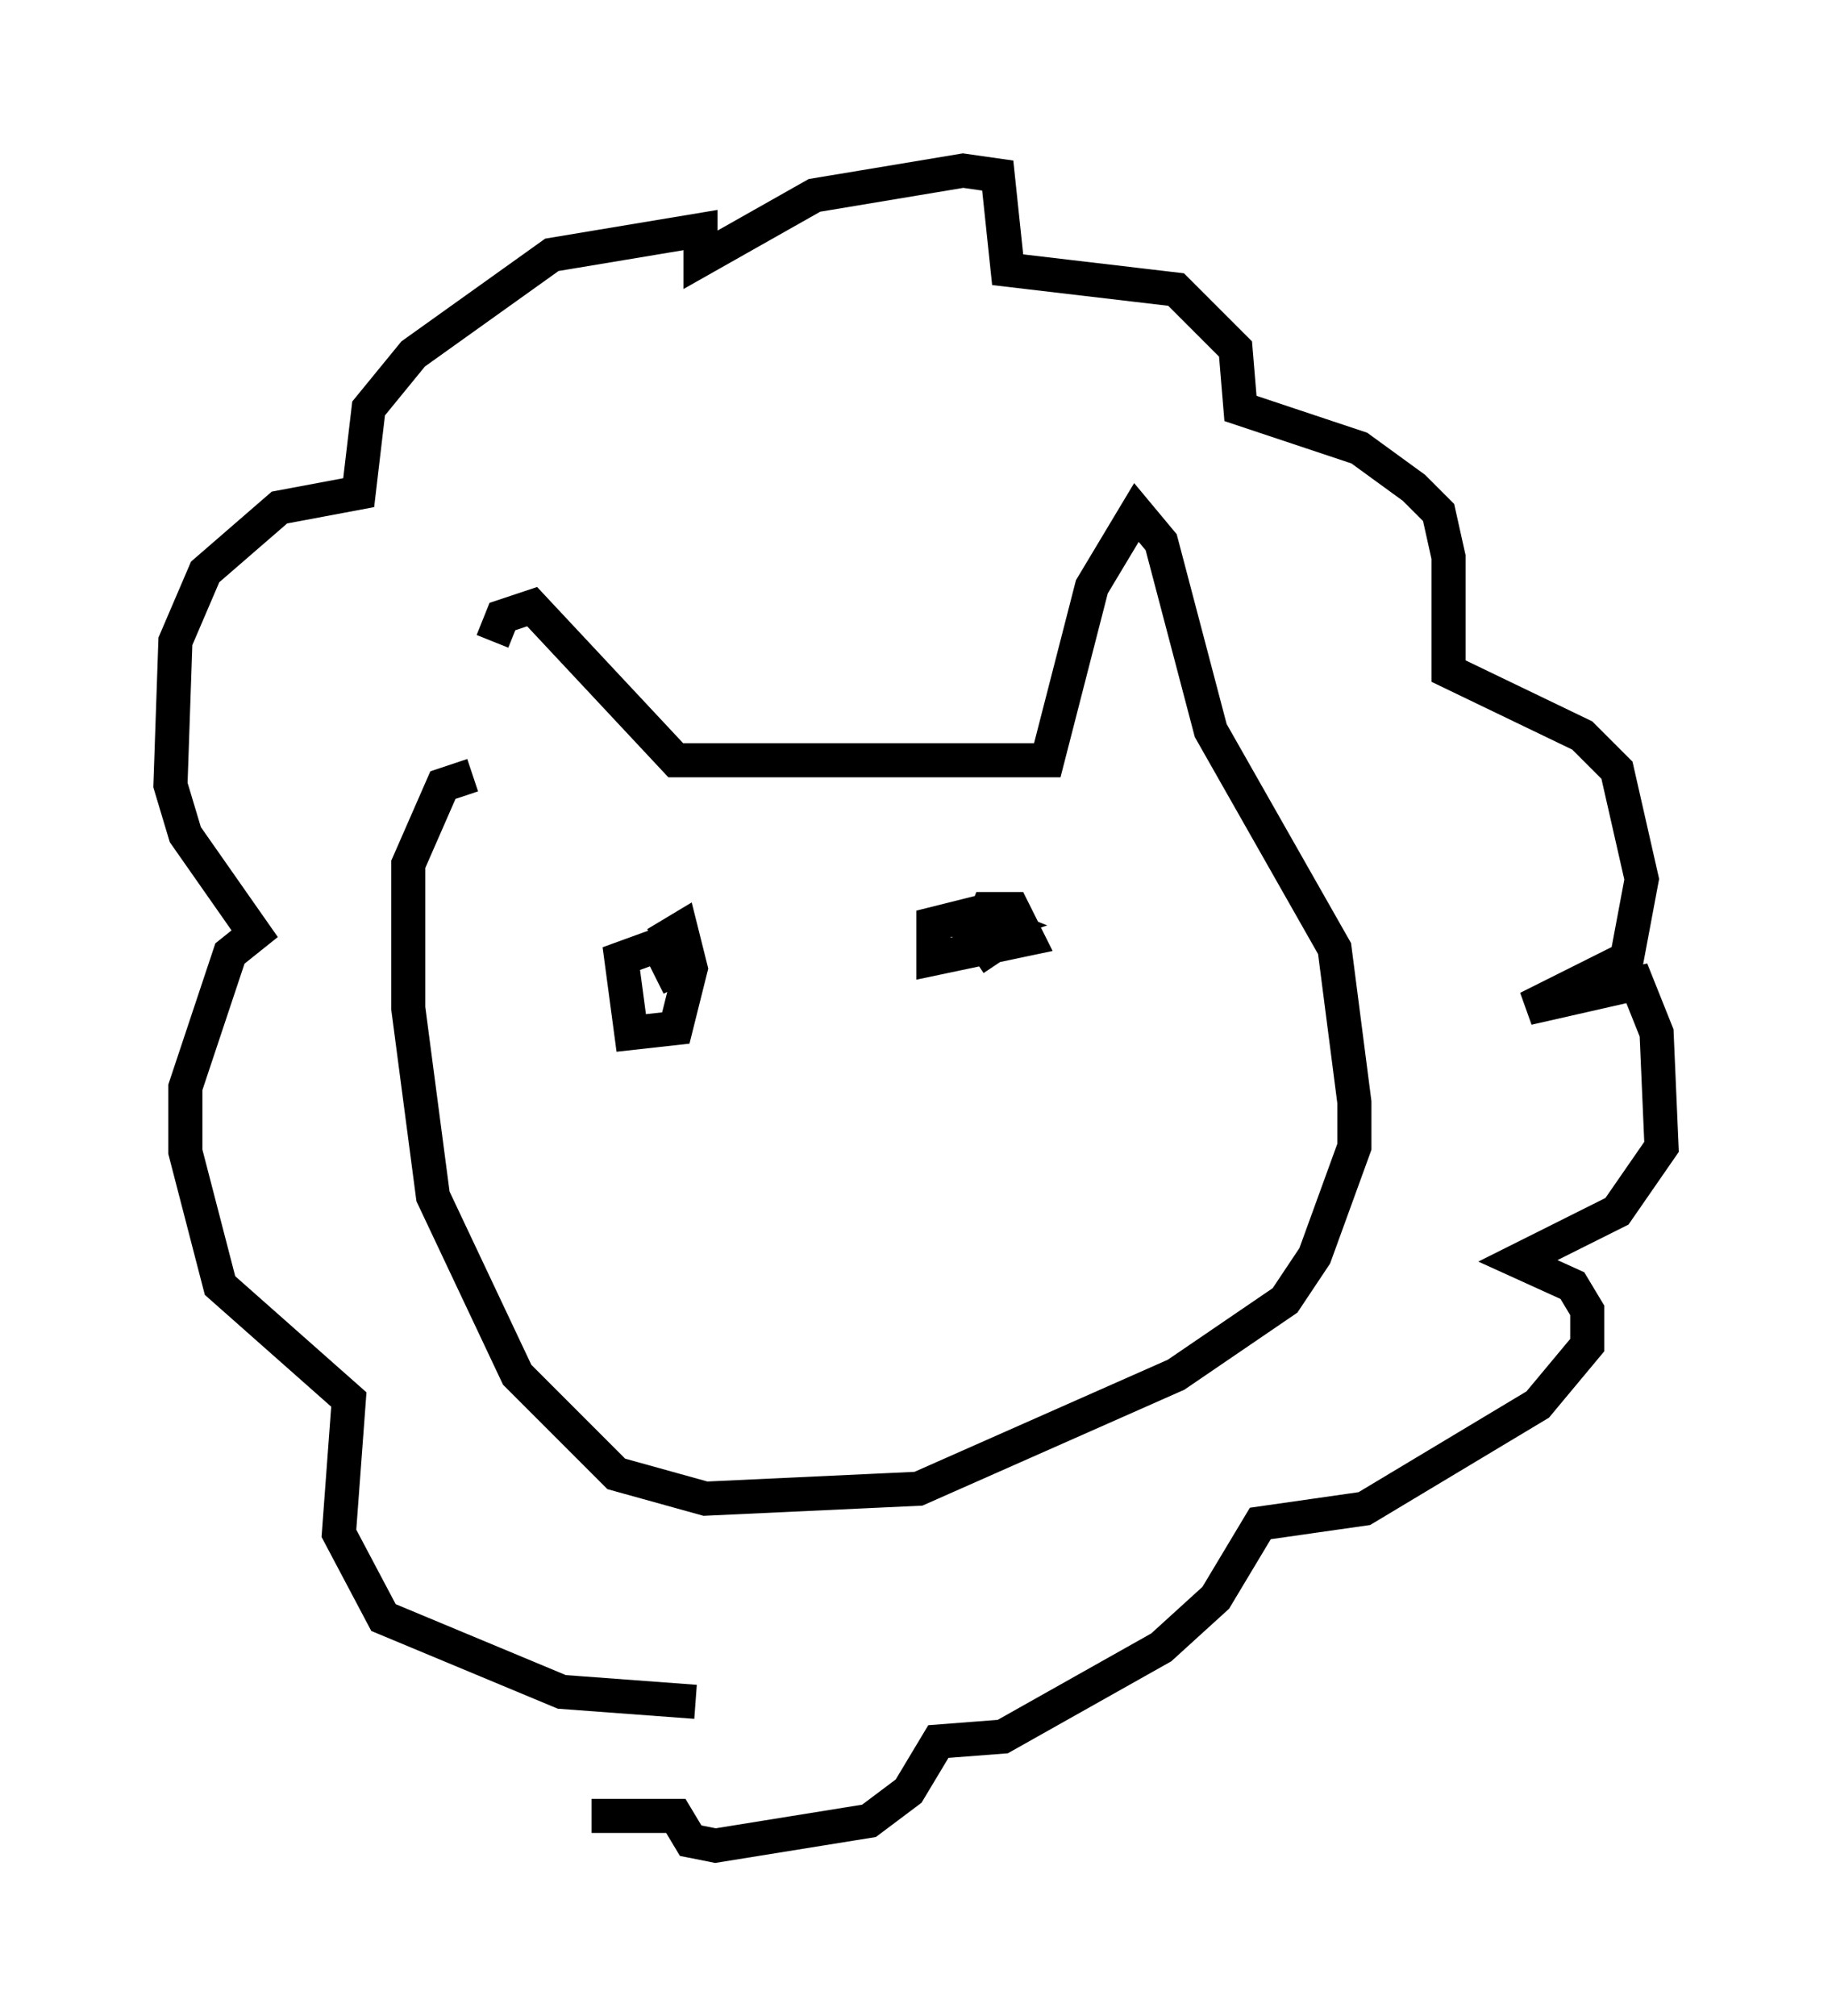 <?xml version="1.0" encoding="utf-8" ?>
<svg baseProfile="full" height="59.095" version="1.1" width="53.721" xmlns="http://www.w3.org/2000/svg" xmlns:ev="http://www.w3.org/2001/xml-events" xmlns:xlink="http://www.w3.org/1999/xlink"><defs /><rect fill="white" height="59.095" width="53.721" x="0" y="0" /><path d="M13.86, 23.592 m0.581, -4.793 l0.291, -0.726 0.872, -0.291 l4.212, 4.503 10.894, 0.0 l1.307, -5.084 1.307, -2.179 l0.726, 0.872 1.453, 5.52 l3.631, 6.391 0.581, 4.503 l0.0, 1.307 -1.162, 3.196 l-0.872, 1.307 -3.196, 2.179 l-7.553, 3.341 -6.246, 0.291 l-2.615, -0.726 -2.905, -2.905 l-2.469, -5.229 -0.726, -5.52 l0.0, -4.212 1.017, -2.324 l0.872, -0.291 m6.536, 27.162 l-3.922, -0.291 -5.229, -2.179 l-1.307, -2.469 0.291, -3.922 l-3.777, -3.341 -1.017, -3.922 l0.0, -1.888 1.307, -3.922 l0.726, -0.581 -2.034, -2.905 l-0.436, -1.453 0.145, -4.212 l0.872, -2.034 2.179, -1.888 l2.324, -0.436 0.291, -2.469 l1.307, -1.598 4.067, -2.905 l4.358, -0.726 0.0, 0.872 l3.341, -1.888 4.358, -0.726 l1.017, 0.145 0.291, 2.76 l4.939, 0.581 1.743, 1.743 l0.145, 1.743 3.486, 1.162 l1.598, 1.162 0.726, 0.726 l0.291, 1.307 0.0, 3.341 l3.922, 1.888 1.017, 1.017 l0.726, 3.196 -0.436, 2.324 l-2.905, 1.453 3.196, -0.726 l0.581, 1.453 0.145, 3.341 l-1.307, 1.888 -2.905, 1.453 l1.598, 0.726 0.436, 0.726 l0.0, 1.017 -1.453, 1.743 l-5.084, 3.05 -3.05, 0.436 l-1.307, 2.179 -1.598, 1.453 l-4.648, 2.615 -1.888, 0.145 l-0.872, 1.453 -1.162, 0.872 l-4.503, 0.726 -0.726, -0.145 l-0.436, -0.726 -2.469, 0.0 m1.888, -25.564 l0.726, -0.436 0.291, 1.162 l-0.436, 1.743 -1.307, 0.145 l-0.291, -2.179 1.598, -0.581 l0.0, 0.872 -0.581, 0.291 m10.022, -0.436 l-0.581, -0.872 0.291, -0.726 l0.726, 0.0 0.436, 0.872 l-2.76, 0.581 0.0, -1.017 l1.162, -0.291 0.726, 0.291 l-1.307, 0.436 " fill="none" stroke="black" stroke-width="1" /></svg>